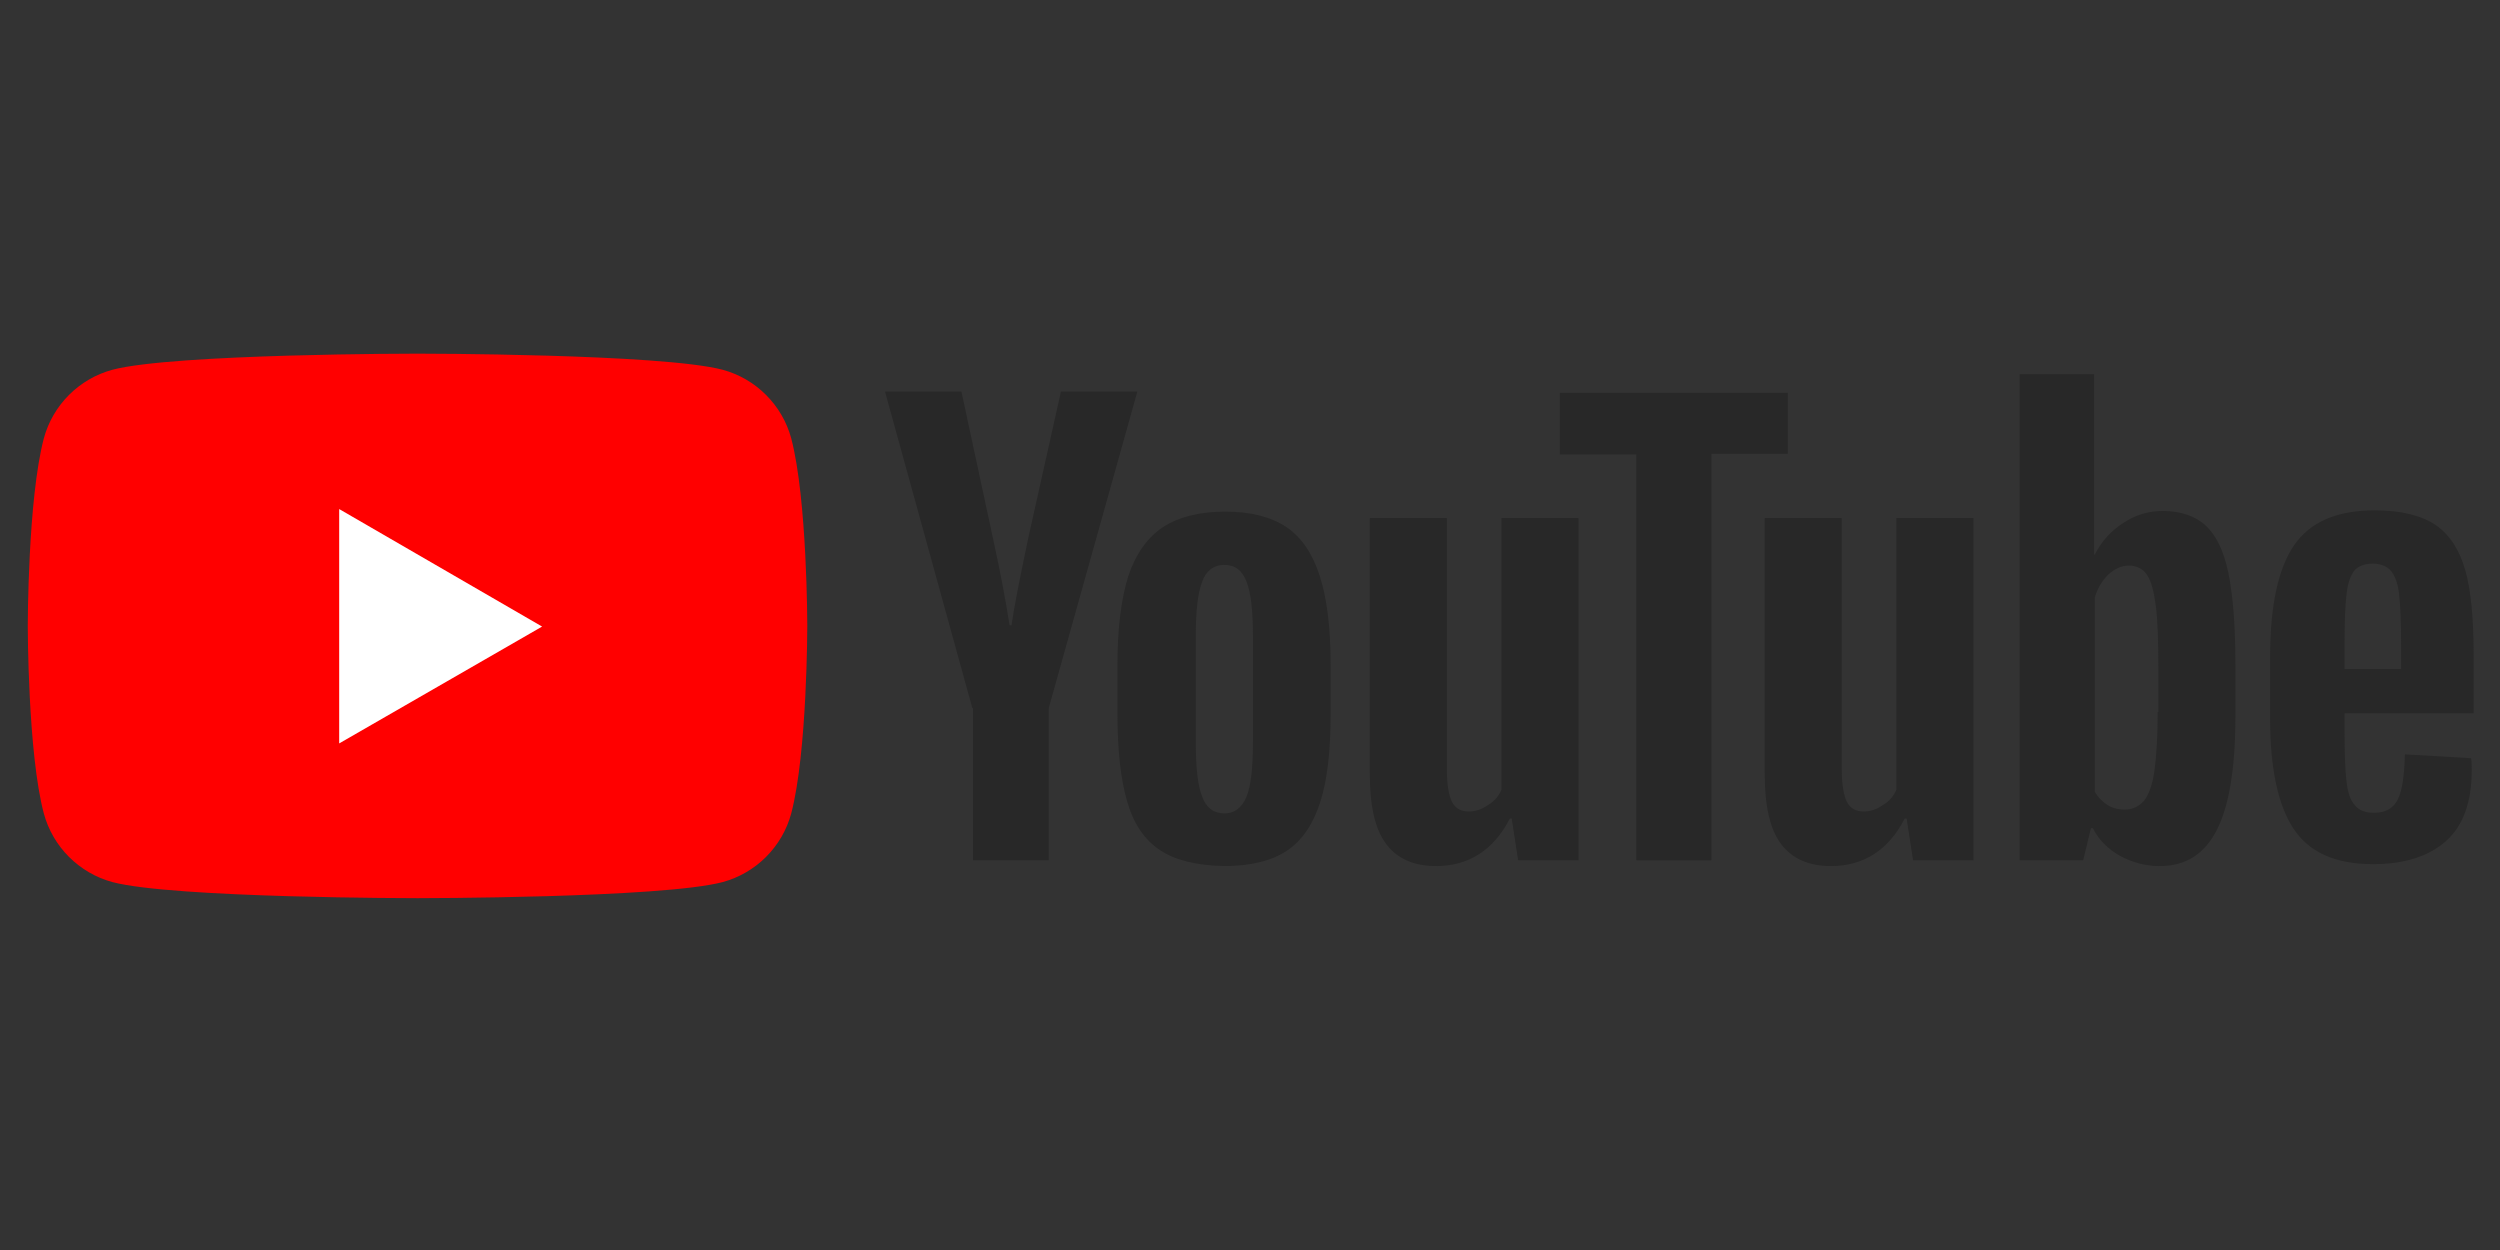 <svg xmlns="http://www.w3.org/2000/svg" xmlns:xlink="http://www.w3.org/1999/xlink" width="400" zoomAndPan="magnify" viewBox="0 0 300 150" height="200" preserveAspectRatio="xMidYMid meet" version="1.2"><rect x="0" y="0" width="300" height="150" fill="#333333" stroke="none"/><g id="96c17730b6"><path style=" stroke:none;fill-rule:nonzero;fill:#ff0000;fill-opacity:1;" d="M 94.949 52.609 C 93.871 48.605 90.711 45.445 86.703 44.367 C 79.383 42.438 50.102 42.438 50.102 42.438 C 50.102 42.438 20.824 42.438 13.504 44.367 C 9.496 45.445 6.336 48.605 5.258 52.609 C 3.332 59.93 3.332 75.109 3.332 75.109 C 3.332 75.109 3.332 90.367 5.258 97.609 C 6.336 101.617 9.496 104.777 13.504 105.855 C 20.824 107.781 50.102 107.781 50.102 107.781 C 50.102 107.781 79.383 107.781 86.703 105.855 C 90.711 104.777 93.871 101.617 94.949 97.609 C 96.875 90.289 96.875 75.109 96.875 75.109 C 96.875 75.109 96.875 59.93 94.949 52.609 Z M 94.949 52.609 "/><path style=" stroke:none;fill-rule:nonzero;fill:#ffffff;fill-opacity:1;" d="M 65.051 75.188 L 40.703 61.086 L 40.703 89.211 Z M 65.051 75.188 "/><path style=" stroke:none;fill-rule:nonzero;fill:#282828;fill-opacity:1;" d="M 139.18 102.004 C 137.332 100.77 136.02 98.844 135.25 96.148 C 134.48 93.527 134.094 89.984 134.094 85.668 L 134.094 79.734 C 134.094 75.344 134.555 71.797 135.402 69.102 C 136.328 66.402 137.715 64.477 139.566 63.246 C 141.492 62.012 143.957 61.395 147.039 61.395 C 150.043 61.395 152.512 62.012 154.359 63.246 C 156.207 64.477 157.52 66.48 158.367 69.102 C 159.215 71.719 159.676 75.266 159.676 79.734 L 159.676 85.668 C 159.676 90.059 159.289 93.527 158.441 96.223 C 157.598 98.844 156.285 100.848 154.438 102.082 C 152.586 103.312 150.043 103.93 146.887 103.93 C 143.57 103.852 141.027 103.234 139.18 102.004 Z M 149.582 95.609 C 150.121 94.297 150.352 92.062 150.352 89.059 L 150.352 76.266 C 150.352 73.34 150.121 71.18 149.582 69.793 C 149.043 68.406 148.195 67.789 146.887 67.789 C 145.652 67.789 144.727 68.484 144.266 69.793 C 143.727 71.18 143.496 73.34 143.496 76.266 L 143.496 89.059 C 143.496 92.062 143.727 94.297 144.266 95.609 C 144.727 96.918 145.652 97.609 146.961 97.609 C 148.117 97.609 149.043 96.918 149.582 95.609 Z M 149.582 95.609 "/><path style=" stroke:none;fill-rule:nonzero;fill:#282828;fill-opacity:1;" d="M 281.348 85.746 L 281.348 87.824 C 281.348 90.445 281.422 92.449 281.578 93.758 C 281.73 95.066 282.039 96.07 282.578 96.609 C 283.043 97.227 283.812 97.535 284.891 97.535 C 286.277 97.535 287.203 96.996 287.742 95.914 C 288.281 94.836 288.512 93.066 288.59 90.523 L 296.527 90.984 C 296.605 91.371 296.605 91.832 296.605 92.449 C 296.605 96.223 295.602 99.074 293.523 100.926 C 291.441 102.773 288.512 103.699 284.738 103.699 C 280.191 103.699 277.031 102.234 275.184 99.383 C 273.332 96.531 272.41 92.141 272.41 86.129 L 272.41 78.965 C 272.41 72.801 273.332 68.328 275.258 65.48 C 277.188 62.629 280.422 61.242 284.969 61.242 C 288.129 61.242 290.594 61.855 292.289 63.012 C 293.984 64.168 295.141 66.02 295.832 68.406 C 296.527 70.871 296.836 74.262 296.836 78.578 L 296.836 85.59 L 281.348 85.59 Z M 282.504 68.484 C 282.039 69.102 281.73 70.023 281.578 71.336 C 281.422 72.645 281.348 74.648 281.348 77.344 L 281.348 80.273 L 288.129 80.273 L 288.129 77.344 C 288.129 74.727 288.051 72.723 287.895 71.336 C 287.742 69.949 287.355 69.023 286.895 68.484 C 286.434 67.945 285.66 67.637 284.738 67.637 C 283.734 67.637 282.965 67.945 282.504 68.484 Z M 282.504 68.484 "/><path style=" stroke:none;fill-rule:nonzero;fill:#282828;fill-opacity:1;" d="M 116.68 84.973 L 106.199 46.984 L 115.371 46.984 L 119.066 64.168 C 119.992 68.406 120.688 72.027 121.148 75.035 L 121.379 75.035 C 121.688 72.875 122.383 69.332 123.461 64.246 L 127.312 46.984 L 136.484 46.984 L 125.848 84.973 L 125.848 103.234 L 116.758 103.234 L 116.758 84.973 Z M 116.68 84.973 "/><path style=" stroke:none;fill-rule:nonzero;fill:#282828;fill-opacity:1;" d="M 189.418 62.164 L 189.418 103.234 L 182.176 103.234 L 181.406 98.227 L 181.176 98.227 C 179.25 102.004 176.242 103.93 172.312 103.93 C 169.617 103.93 167.613 103.004 166.305 101.234 C 164.992 99.461 164.375 96.688 164.375 92.832 L 164.375 62.164 L 173.625 62.164 L 173.625 92.293 C 173.625 94.145 173.855 95.453 174.238 96.223 C 174.625 96.996 175.32 97.379 176.242 97.379 C 177.016 97.379 177.785 97.148 178.555 96.609 C 179.324 96.148 179.863 95.531 180.172 94.762 L 180.172 62.164 Z M 189.418 62.164 "/><path style=" stroke:none;fill-rule:nonzero;fill:#282828;fill-opacity:1;" d="M 236.809 62.164 L 236.809 103.234 L 229.566 103.234 L 228.797 98.227 L 228.562 98.227 C 226.637 102.004 223.633 103.93 219.703 103.93 C 217.004 103.93 215.004 103.004 213.691 101.234 C 212.383 99.461 211.766 96.688 211.766 92.832 L 211.766 62.164 L 221.012 62.164 L 221.012 92.293 C 221.012 94.145 221.242 95.453 221.629 96.223 C 222.016 96.996 222.707 97.379 223.633 97.379 C 224.402 97.379 225.172 97.148 225.945 96.609 C 226.715 96.148 227.254 95.531 227.562 94.762 L 227.562 62.164 Z M 236.809 62.164 "/><path style=" stroke:none;fill-rule:nonzero;fill:#282828;fill-opacity:1;" d="M 214.539 54.461 L 205.371 54.461 L 205.371 103.234 L 196.355 103.234 L 196.355 54.535 L 187.184 54.535 L 187.184 47.141 L 214.539 47.141 Z M 214.539 54.461 "/><path style=" stroke:none;fill-rule:nonzero;fill:#282828;fill-opacity:1;" d="M 267.398 68.715 C 266.859 66.094 265.938 64.246 264.703 63.09 C 263.469 61.934 261.699 61.316 259.539 61.316 C 257.844 61.316 256.227 61.781 254.762 62.781 C 253.297 63.707 252.145 65.016 251.371 66.559 L 251.297 66.559 L 251.297 44.906 L 242.355 44.906 L 242.355 103.234 L 249.984 103.234 L 250.91 99.383 L 251.141 99.383 C 251.836 100.77 252.914 101.848 254.379 102.695 C 255.84 103.469 257.383 103.93 259.156 103.93 C 262.312 103.93 264.547 102.465 266.012 99.613 C 267.477 96.762 268.246 92.219 268.246 86.129 L 268.246 79.656 C 268.246 74.879 267.938 71.336 267.398 68.715 Z M 258.922 85.438 C 258.922 88.441 258.77 90.754 258.539 92.449 C 258.309 94.145 257.844 95.375 257.305 96.07 C 256.688 96.762 255.918 97.148 254.992 97.148 C 254.223 97.148 253.531 96.996 252.914 96.609 C 252.297 96.223 251.758 95.684 251.371 94.992 L 251.371 71.719 C 251.68 70.641 252.219 69.719 252.992 68.945 C 253.762 68.254 254.609 67.867 255.457 67.867 C 256.379 67.867 257.152 68.254 257.613 68.945 C 258.152 69.719 258.461 70.949 258.691 72.645 C 258.922 74.418 259 76.883 259 80.043 L 259 85.438 Z M 258.922 85.438 "/></g></svg>